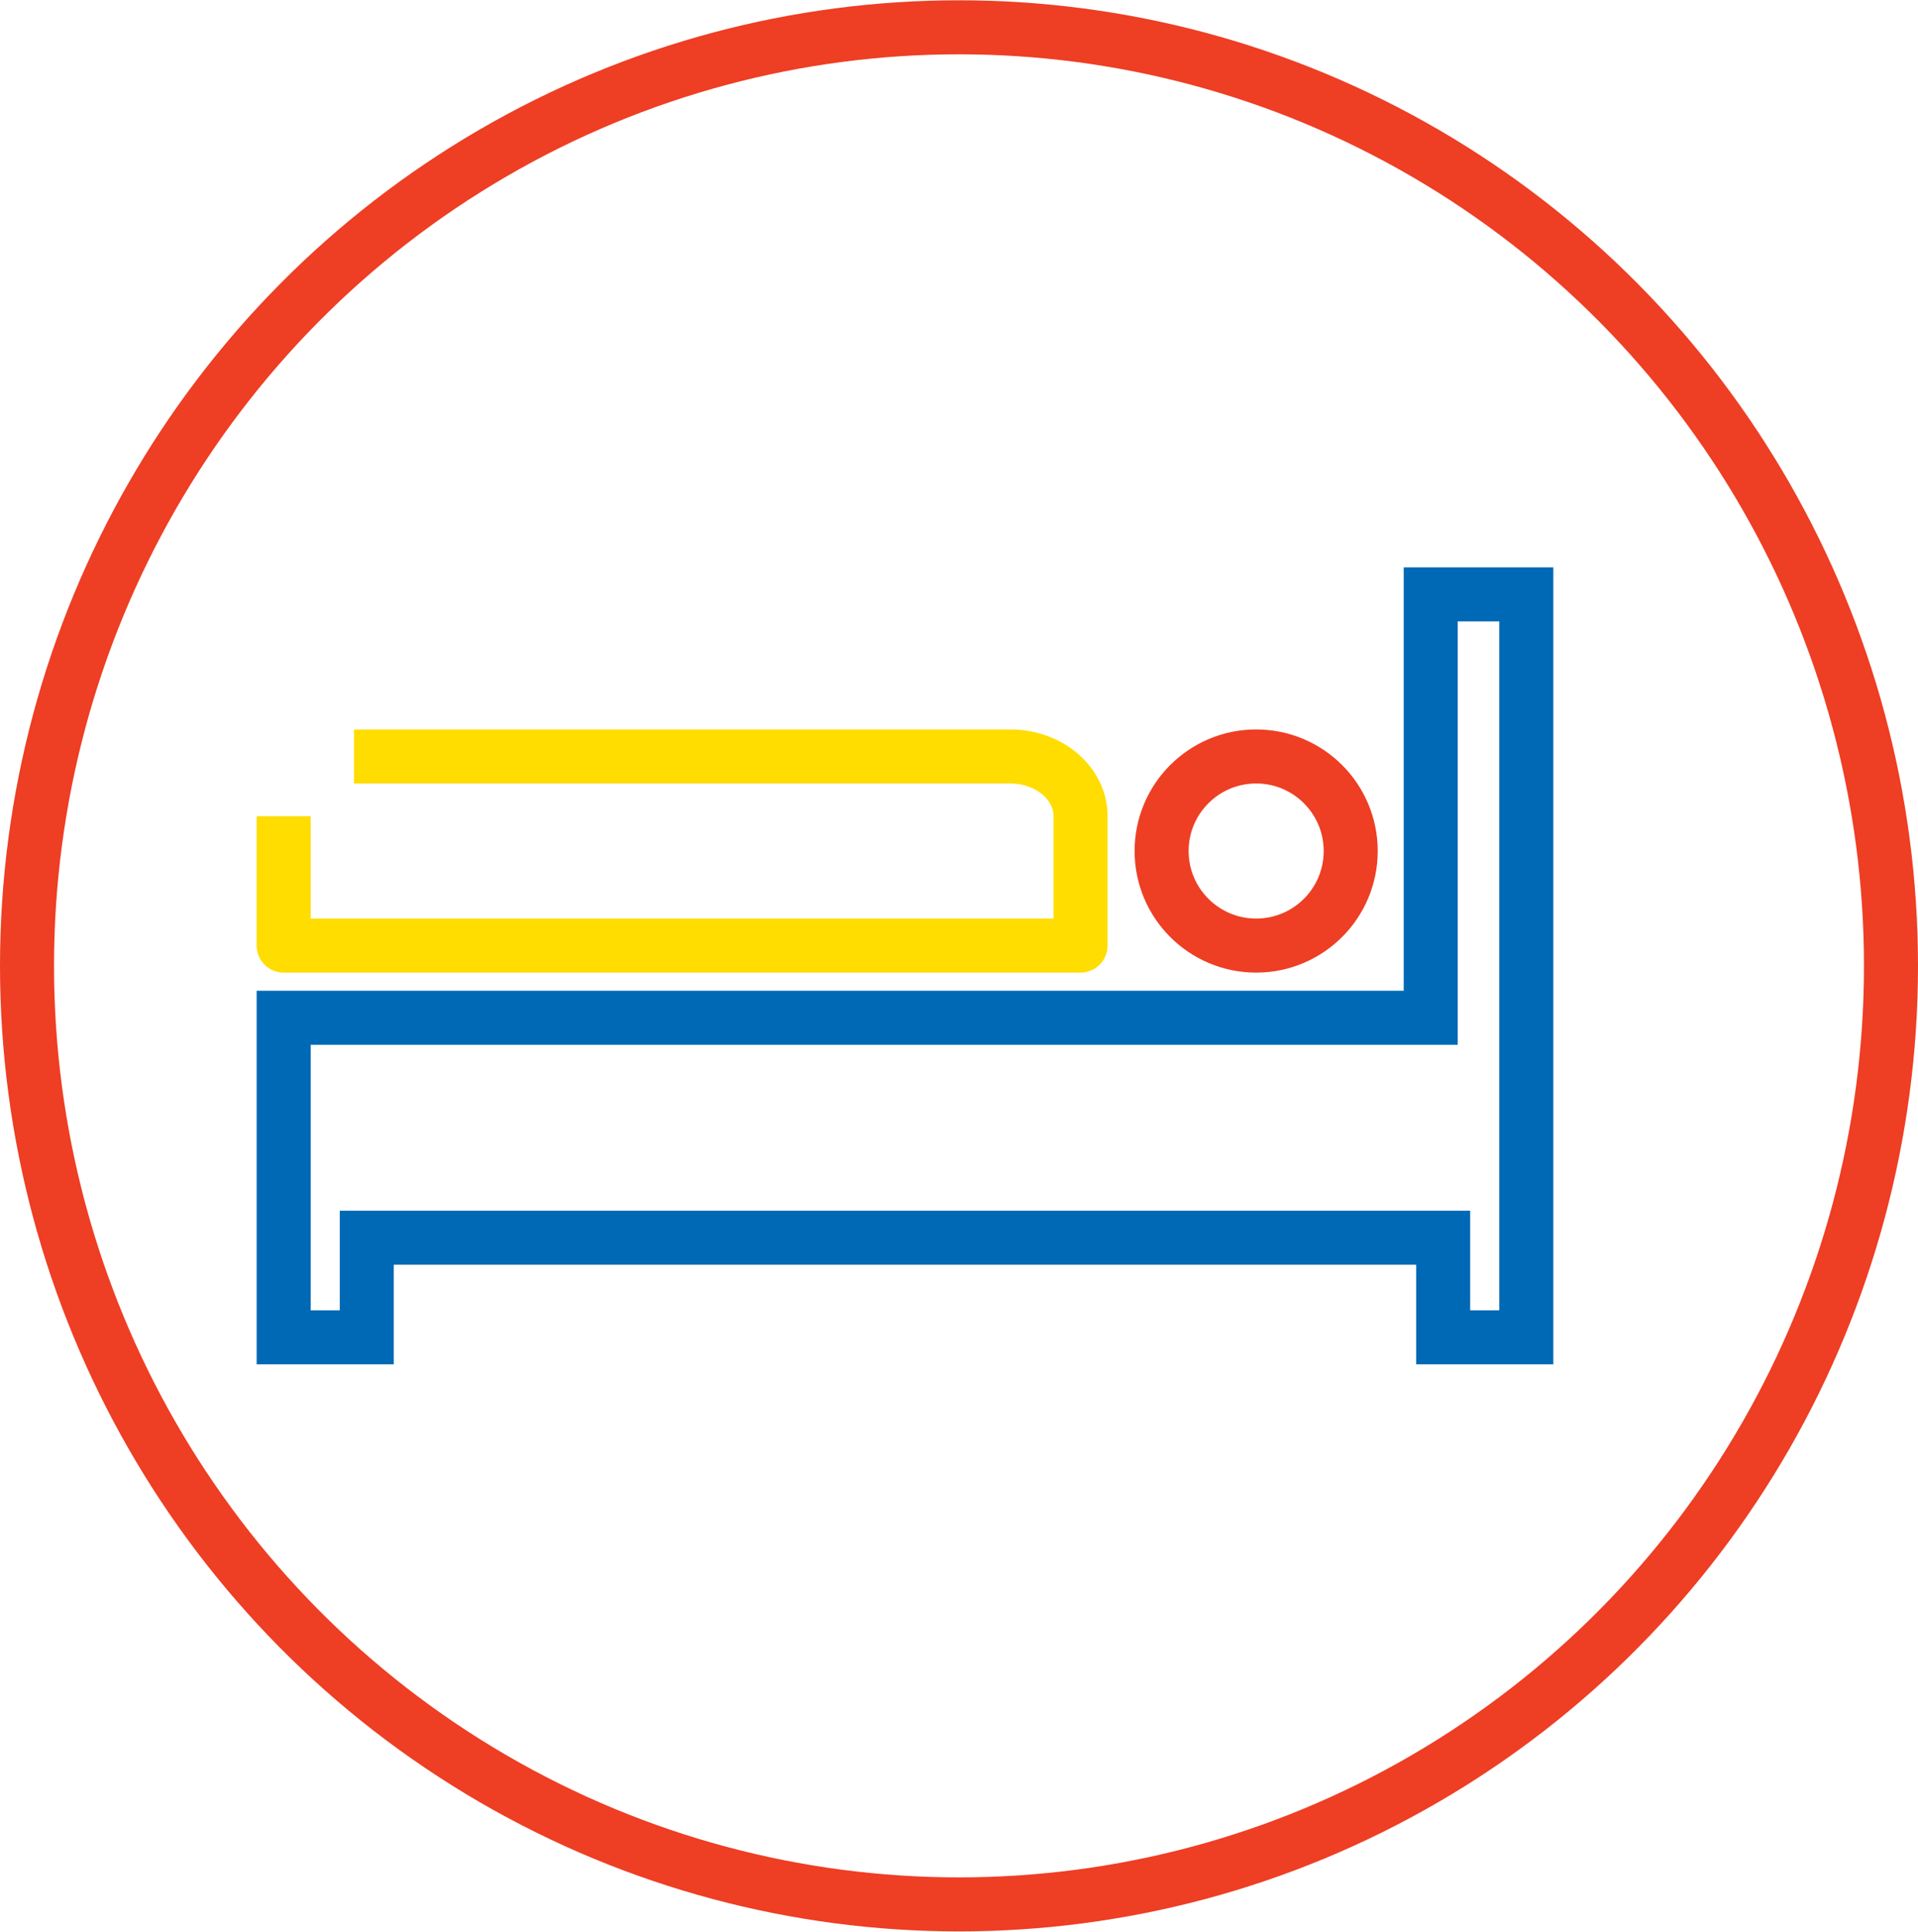 <?xml version="1.0" encoding="UTF-8"?>
<svg width="142px" height="143px" viewBox="0 0 142 143" version="1.1" xmlns="http://www.w3.org/2000/svg" xmlns:xlink="http://www.w3.org/1999/xlink">
    <!-- Generator: Sketch 52.5 (67469) - http://www.bohemiancoding.com/sketch -->
    <title>icons/hotel-active</title>
    <desc>Created with Sketch.</desc>
    <defs>
        <filter x="-20.8%" y="-33.9%" width="141.7%" height="167.8%" filterUnits="objectBoundingBox" id="filter-1">
            <feOffset dx="0" dy="8" in="SourceAlpha" result="shadowOffsetOuter1"></feOffset>
            <feGaussianBlur stdDeviation="1" in="shadowOffsetOuter1" result="shadowBlurOuter1"></feGaussianBlur>
            <feColorMatrix values="0 0 0 0 0   0 0 0 0 0   0 0 0 0 0  0 0 0 0.2 0" type="matrix" in="shadowBlurOuter1" result="shadowMatrixOuter1"></feColorMatrix>
            <feMerge>
                <feMergeNode in="shadowMatrixOuter1"></feMergeNode>
                <feMergeNode in="SourceGraphic"></feMergeNode>
            </feMerge>
        </filter>
    </defs>
    <g id="Symbols" stroke="none" stroke-width="1" fill="none" fill-rule="evenodd">
        <g id="UI-Elements" transform="translate(-278, -1665)" fill-rule="nonzero" stroke-width="4">
            <g id="icons/hotel-active" transform="translate(277, 1664)">
                <g id="graph-elemets/outter-circle" fill="#FFFFFF" stroke="#EE3E24" stroke-linecap="round" stroke-linejoin="round">
                    <ellipse id="Oval" cx="72" cy="72.5" rx="69" ry="69.479"></ellipse>
                </g>
                <g id="icon" filter="url(#filter-1)" transform="translate(20, 35)">
                    <path d="M94,2 L86.923,2 L86.923,33.344 L2,33.344 L2,57 L8.154,57 L8.154,49.625 L87.846,49.625 L87.846,57 L94,57 L94,2 Z" id="Path" stroke="#0069B5"></path>
                    <path d="M7.206,14 L55.794,14 C58.669,14 61,15.979 61,18.421 L61,28 L2,28 L2,18.421" id="Path" stroke="#FFDD00" fill="#FFFFFF" stroke-linejoin="round"></path>
                    <circle id="Oval" stroke="#EE3E24" fill="#FFFFFF" stroke-linecap="round" stroke-linejoin="round" cx="74" cy="21" r="7"></circle>
                </g>
            </g>
        </g>
    </g>
</svg>